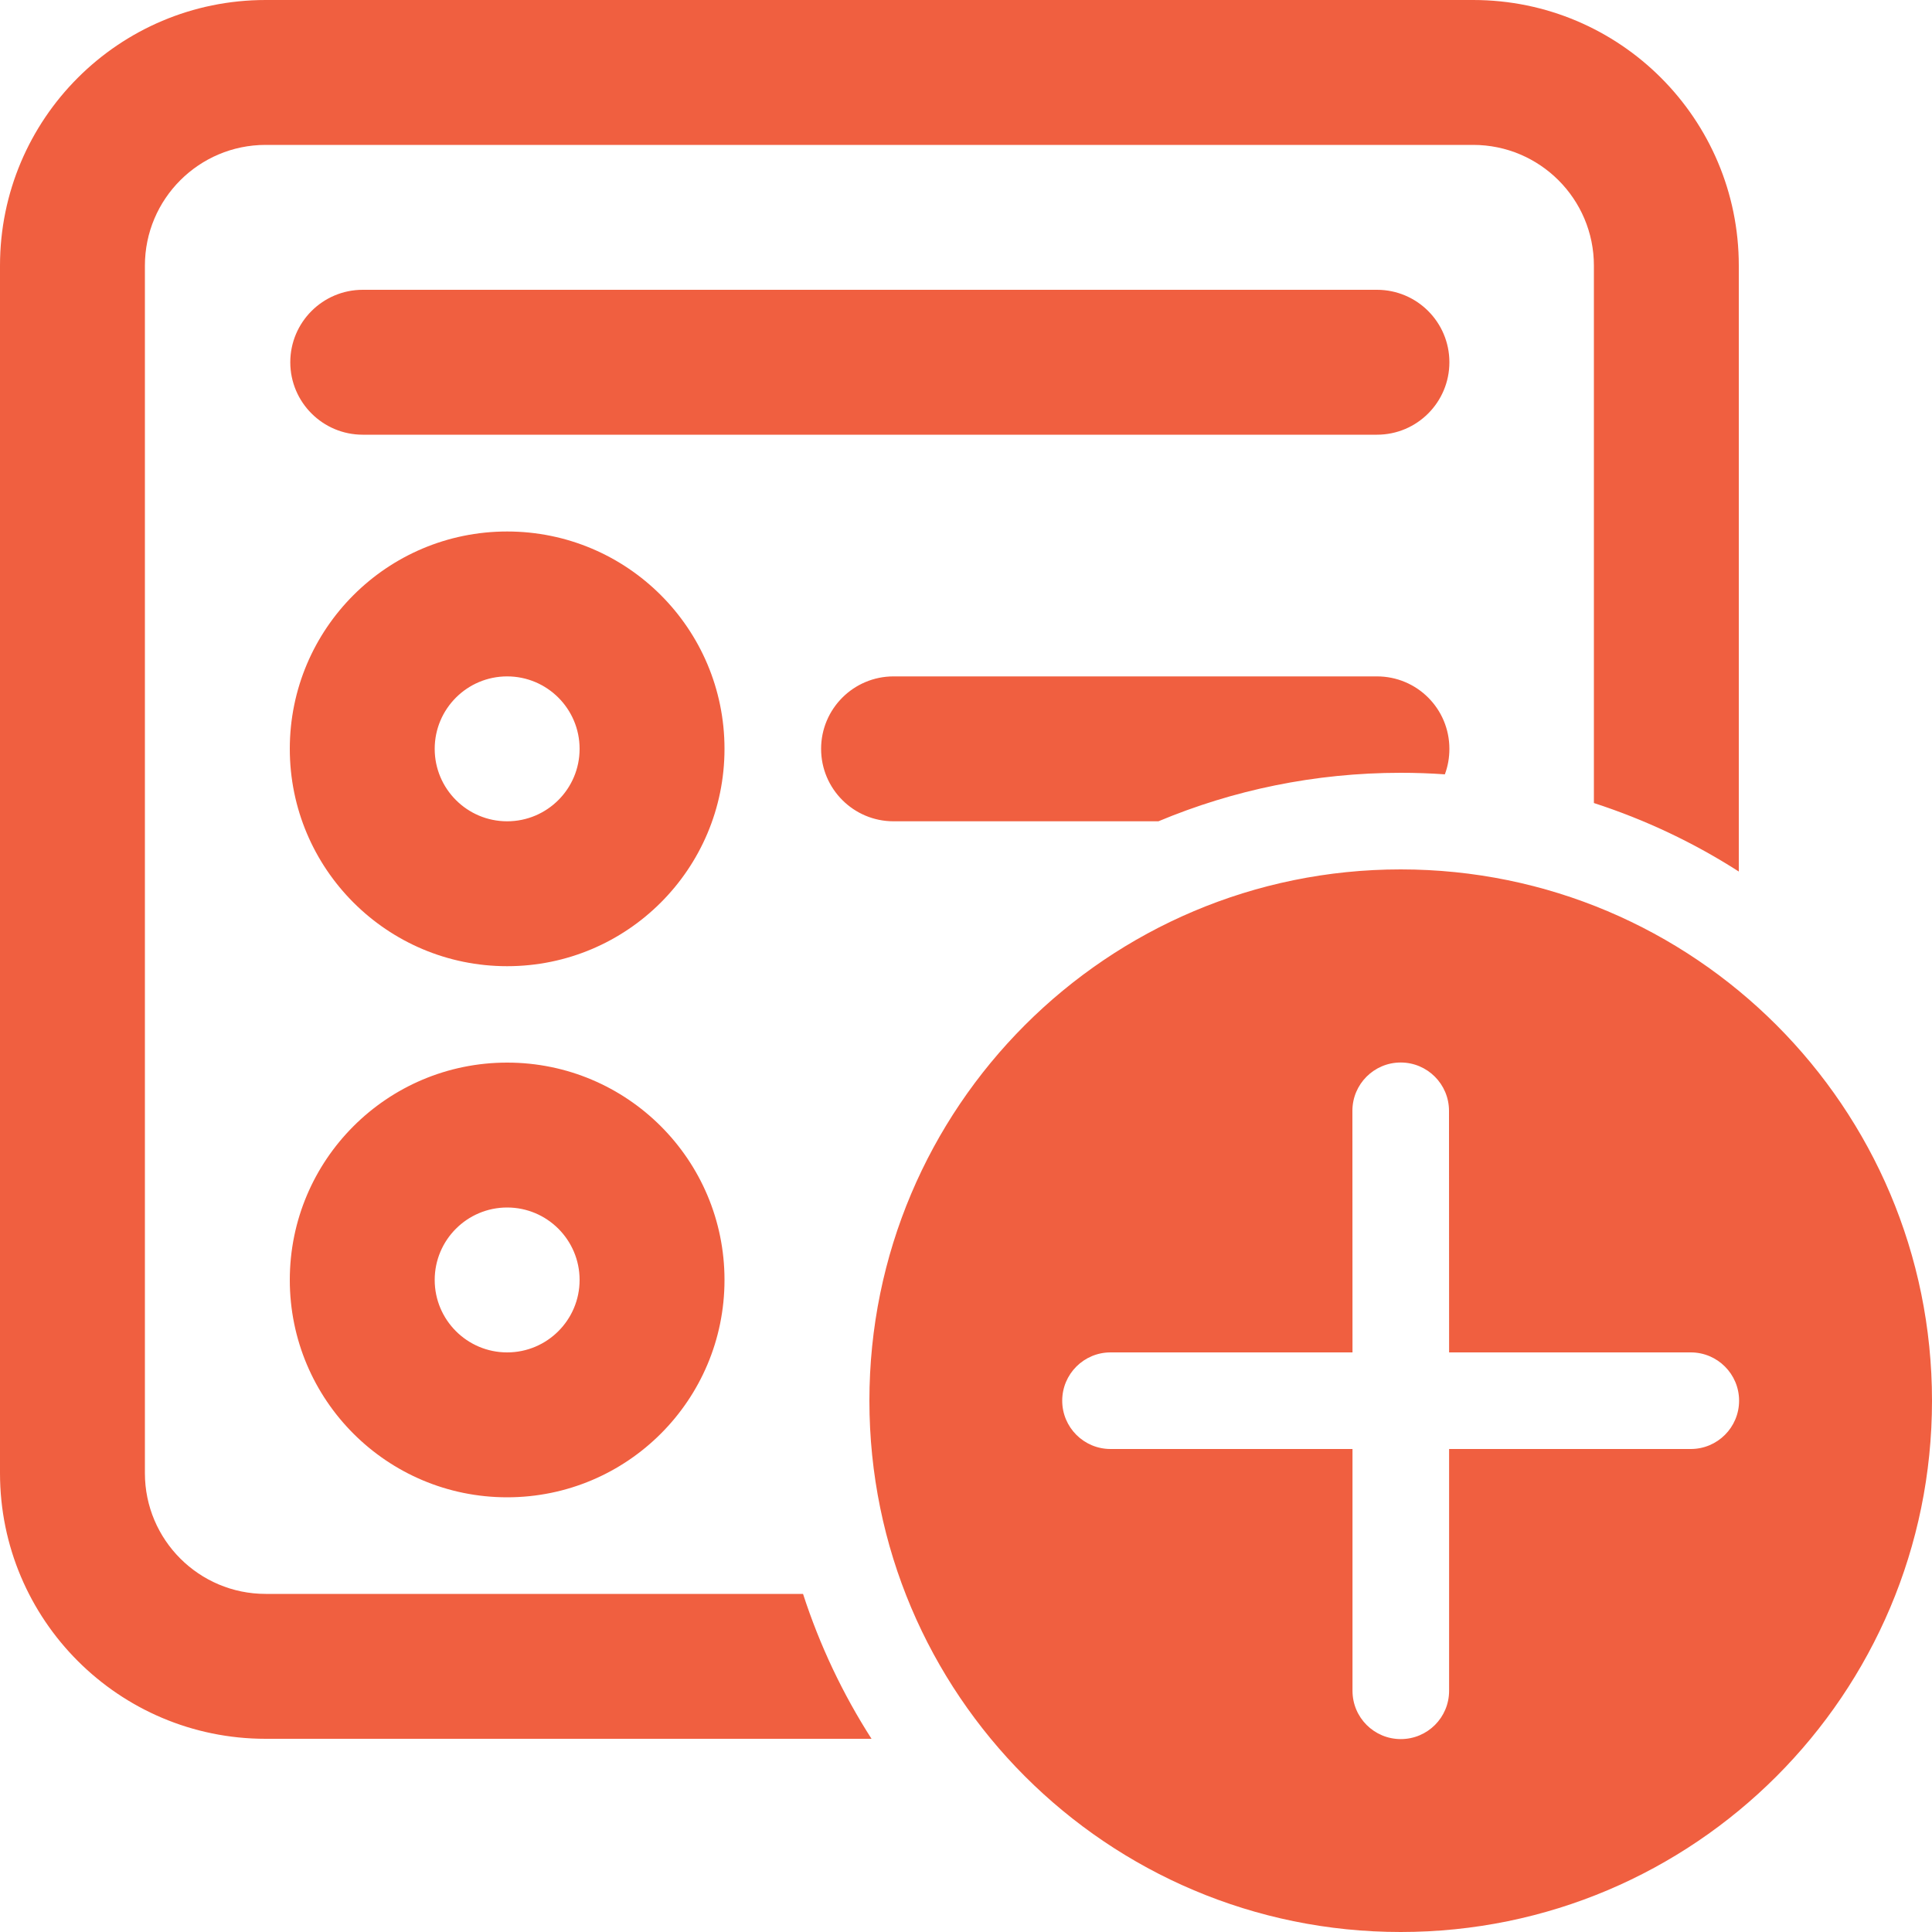 <svg width="20" height="20" viewBox="0 0 20 20" fill="none" xmlns="http://www.w3.org/2000/svg">
<path d="M2.75 0C1.231 0 0 1.231 0 2.75V15.25C0 16.769 1.231 18 2.75 18H9.022C8.725 17.537 8.486 17.034 8.313 16.5H2.75C2.06 16.5 1.5 15.94 1.5 15.25V2.75C1.5 2.06 2.06 1.5 2.75 1.5H15.25C15.94 1.5 16.5 2.06 16.5 2.75V8.313C17.034 8.486 17.537 8.725 18 9.022V2.75C18 1.231 16.769 0 15.25 0H2.75ZM14.957 8.016C14.988 7.934 15.004 7.845 15.004 7.752C15.004 7.337 14.669 7.002 14.254 7.002L9.25 7.002C8.836 7.002 8.5 7.338 8.5 7.752C8.5 8.166 8.836 8.502 9.25 8.502L11.992 8.502C12.763 8.179 13.611 8 14.5 8C14.653 8 14.806 8.005 14.957 8.016ZM5.25 5.502C4.007 5.502 3 6.509 3 7.752C3 8.994 4.007 10.002 5.25 10.002C6.493 10.002 7.5 8.994 7.5 7.752C7.5 6.509 6.493 5.502 5.25 5.502ZM4.5 7.752C4.5 7.338 4.836 7.002 5.25 7.002C5.664 7.002 6 7.338 6 7.752C6 8.166 5.664 8.502 5.25 8.502C4.836 8.502 4.5 8.166 4.5 7.752ZM3 13.25C3 12.007 4.007 11 5.25 11C6.493 11 7.5 12.007 7.5 13.25C7.5 14.493 6.493 15.5 5.25 15.5C4.007 15.5 3 14.493 3 13.25ZM5.25 12.5C4.836 12.5 4.5 12.836 4.5 13.25C4.5 13.664 4.836 14 5.25 14C5.664 14 6 13.664 6 13.25C6 12.836 5.664 12.5 5.25 12.5ZM14.254 4.5L3.755 4.5C3.341 4.5 3.005 4.164 3.005 3.75C3.005 3.336 3.341 3 3.755 3L14.254 3C14.669 3 15.004 3.336 15.004 3.75C15.004 4.164 14.669 4.5 14.254 4.5ZM20 14.5C20 11.462 17.538 9 14.5 9C11.462 9 9 11.462 9 14.5C9 17.538 11.462 20 14.5 20C17.538 20 20 17.538 20 14.5ZM15.001 17.503C15.001 17.78 14.777 18.003 14.501 18.003C14.225 18.003 14.001 17.78 14.001 17.503L14.001 15H11.496C11.22 15 10.996 14.776 10.996 14.5C10.996 14.224 11.22 14 11.496 14H14.001L14 11.499C14 11.223 14.224 10.999 14.5 10.999C14.776 10.999 15 11.223 15 11.499L15.001 14H17.503C17.779 14 18.003 14.224 18.003 14.5C18.003 14.776 17.779 15 17.503 15H15.001L15.001 17.503Z" fill="#F05F40"/>
</svg>
